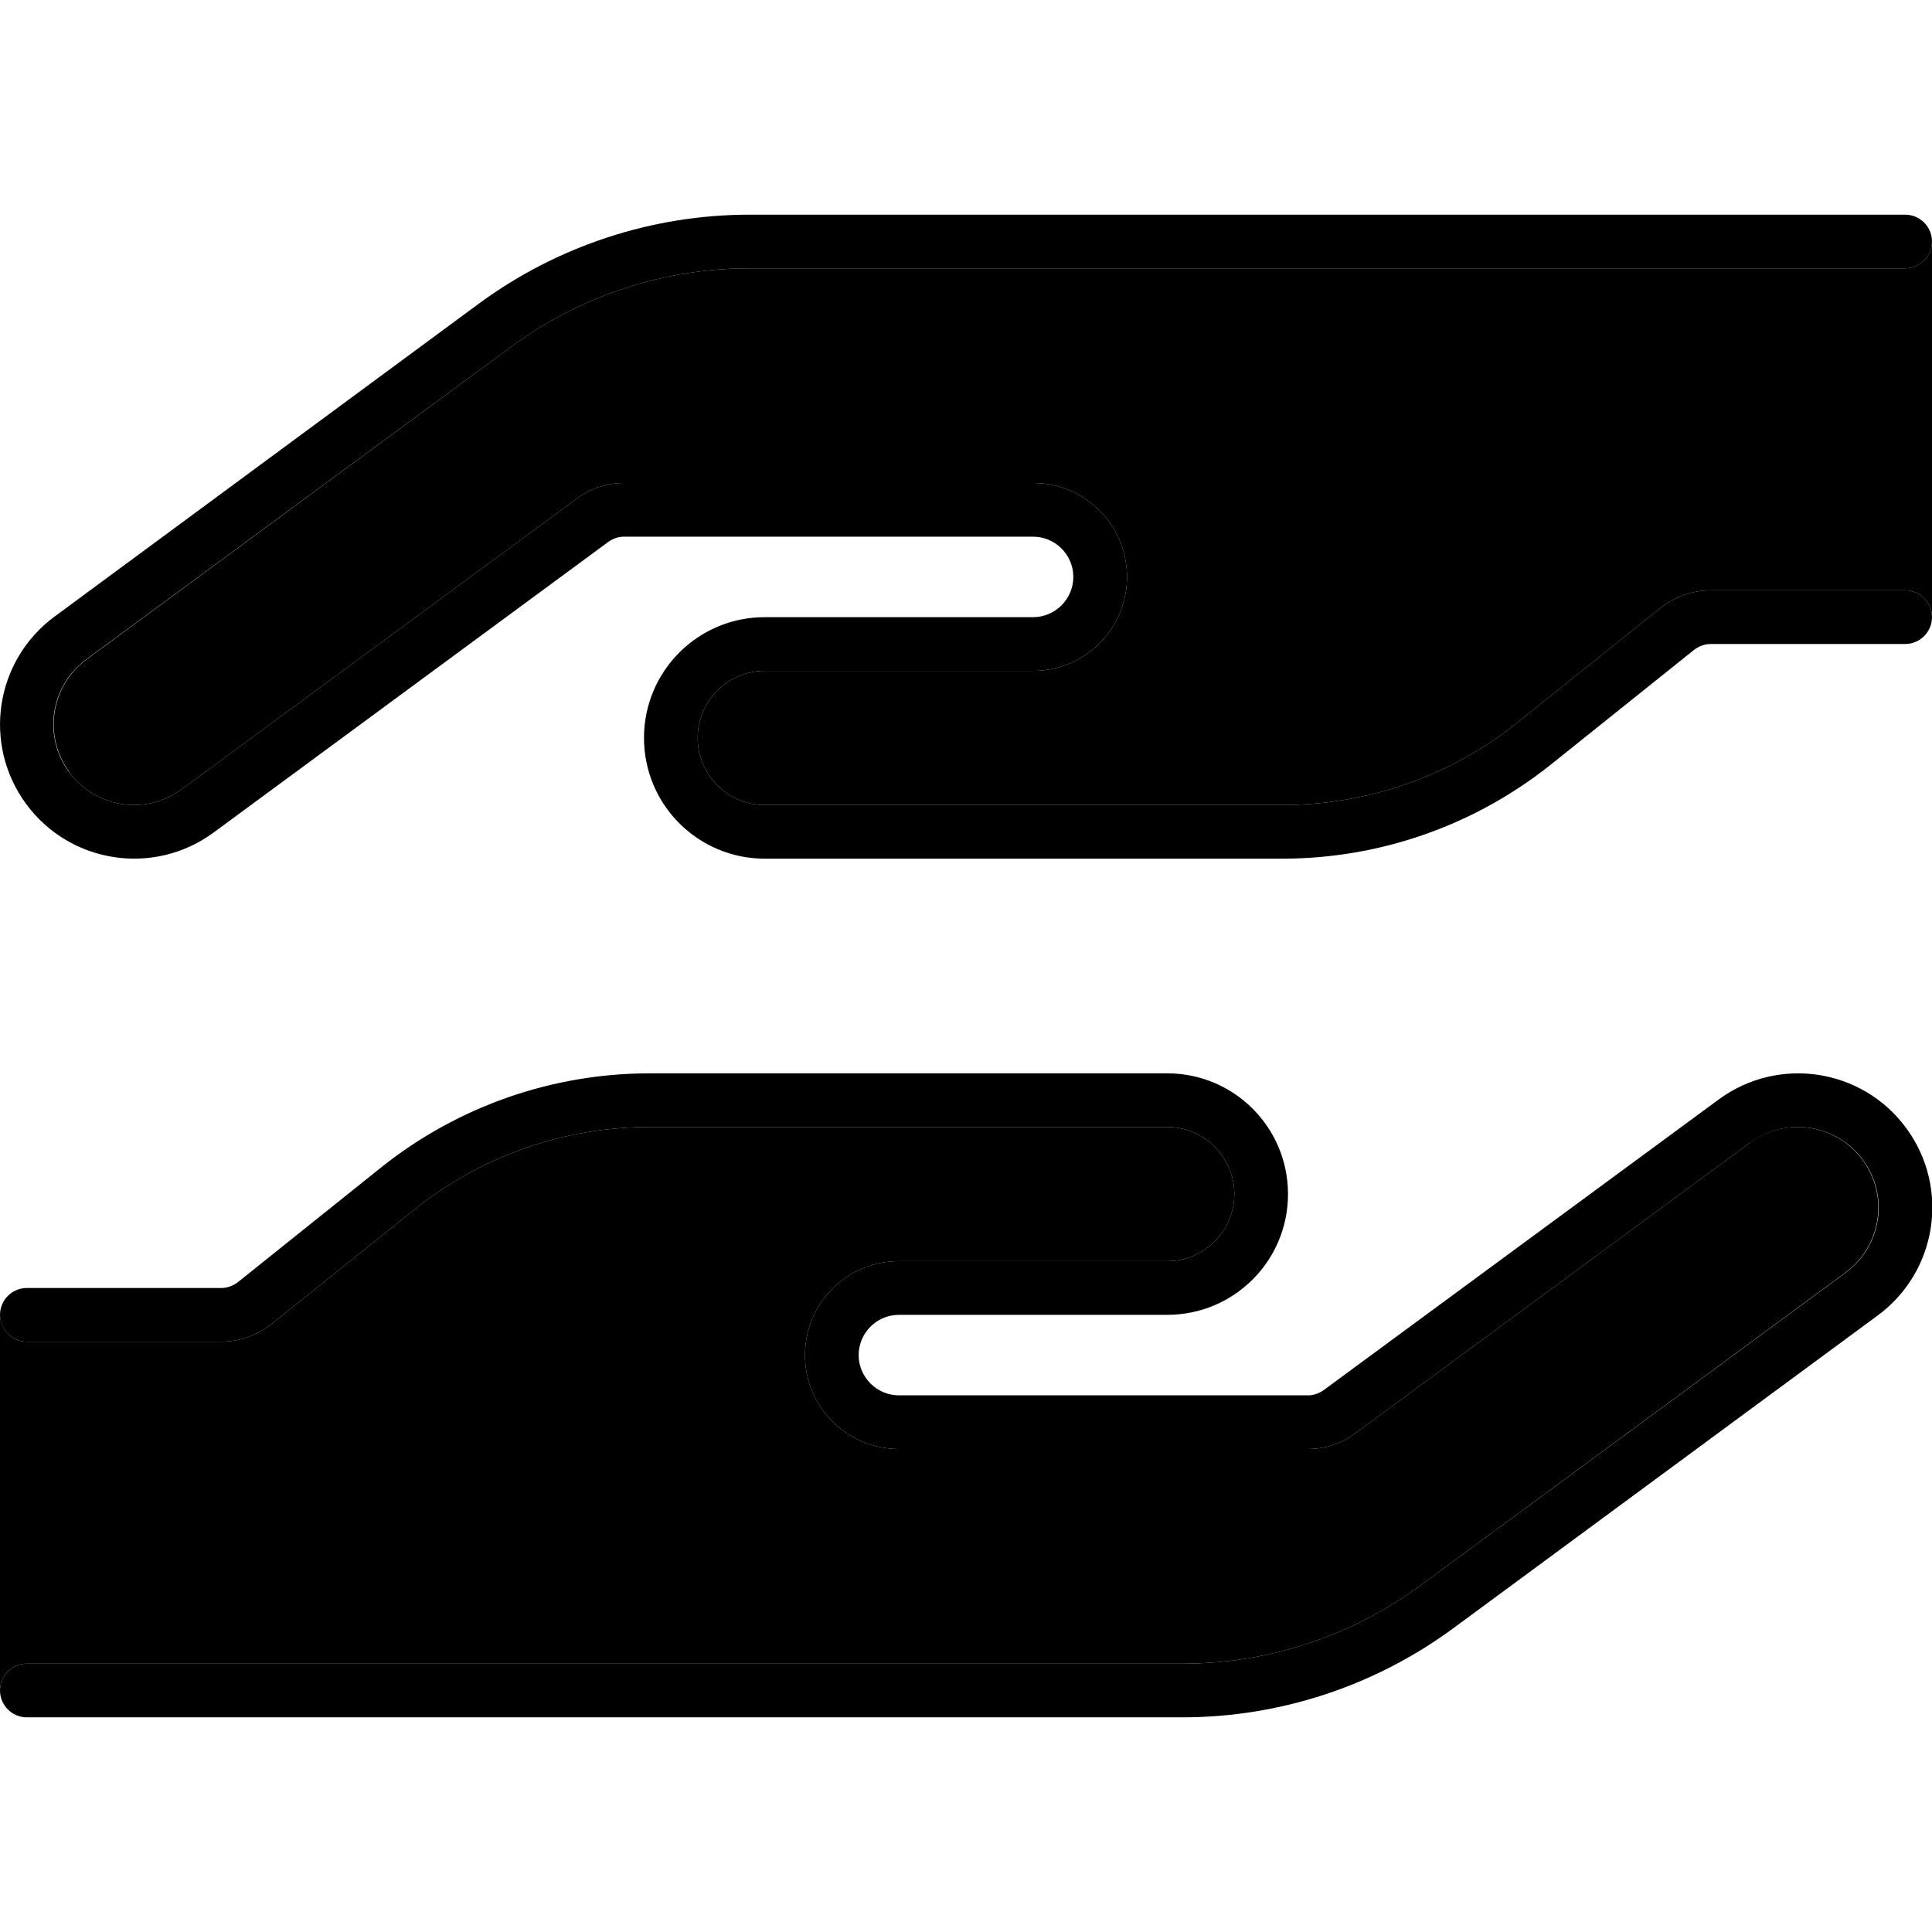 <svg xmlns="http://www.w3.org/2000/svg" width="24" height="24" viewBox="0 0 576 512"><path class="pr-icon-duotone-secondary" d="M0 360c.1 4.5 3.6 8 8 8l58 0c5.4 0 10.7-1.9 15-5.3l42.7-34.2c19.9-15.9 44.5-24.5 70-24.5L348 304c11 0 20 9 20 20s-9 20-20 20l-80 0c-15.5 0-28 12.5-28 28s12.5 28 28 28l121.9 0c5.1 0 10.1-1.6 14.2-4.7l117.6-86.6c10.7-7.9 25.7-5.6 33.6 5.1s5.6 25.7-5.1 33.6L423.6 440.6C403 455.8 378.1 464 352.5 464L8 464c-4.4 0-7.9 3.5-8 7.9C0 434.6 0 397.4 0 360zM20.7 198.2c-7.9-10.7-5.6-25.7 5.1-33.6L152.4 71.4C173 56.2 197.9 48 223.5 48L568 48c4.4 0 8-3.6 8-8l0 112c0-4.4-3.6-8-8-8l-58 0c-5.4 0-10.7 1.9-15 5.3l-42.7 34.2c-19.9 15.9-44.5 24.5-70 24.5L228 208c-11 0-20-9-20-20s9-20 20-20l80 0c15.5 0 28-12.5 28-28s-12.5-28-28-28l-121.9 0c-5.1 0-10.1 1.6-14.2 4.7L54.2 203.3c-10.7 7.9-25.7 5.6-33.6-5.1z"/><path class="pr-icon-duotone-primary" d="M54.2 203.3c-10.7 7.9-25.7 5.6-33.6-5.1s-5.6-25.7 5.1-33.6L152.4 71.4C173 56.2 197.9 48 223.5 48L568 48c4.4 0 8-3.6 8-8s-3.6-8-8-8L223.5 32c-29 0-57.3 9.3-80.7 26.5L16.3 151.8c-17.8 13.1-21.6 38.1-8.5 55.9s38.1 21.6 55.9 8.5l117.6-86.6c1.4-1 3-1.6 4.7-1.6L308 128c6.6 0 12 5.4 12 12s-5.4 12-12 12l-80 0c-19.9 0-36 16.1-36 36s16.1 36 36 36l154.3 0c29.1 0 57.3-9.9 80-28L505 161.8c1.4-1.1 3.2-1.8 5-1.8l58 0c4.4 0 8-3.6 8-8s-3.6-8-8-8l-58 0c-5.4 0-10.7 1.9-15 5.3l-42.7 34.2c-19.9 15.9-44.5 24.5-70 24.5L228 208c-11 0-20-9-20-20s9-20 20-20l80 0c15.5 0 28-12.5 28-28s-12.5-28-28-28l-121.9 0c-5.1 0-10.1 1.6-14.2 4.7L54.2 203.3zM521.8 308.7c10.7-7.9 25.7-5.6 33.6 5.1s5.6 25.7-5.1 33.6L423.6 440.6C403 455.8 378.1 464 352.5 464L8 464c-4.4 0-8 3.6-8 8s3.6 8 8 8l344.5 0c29 0 57.3-9.3 80.7-26.5l126.6-93.3c17.8-13.1 21.6-38.1 8.5-55.9s-38.1-21.6-55.9-8.5L394.7 382.4c-1.4 1-3 1.6-4.7 1.6L268 384c-6.6 0-12-5.4-12-12s5.4-12 12-12l80 0c19.9 0 36-16.1 36-36s-16.1-36-36-36l-154.3 0c-29.1 0-57.3 9.9-80 28L71 350.2c-1.4 1.1-3.2 1.8-5 1.8L8 352c-4.4 0-8 3.6-8 8s3.6 8 8 8l58 0c5.4 0 10.7-1.9 15-5.3l42.7-34.2c19.9-15.9 44.5-24.5 70-24.5L348 304c11 0 20 9 20 20s-9 20-20 20l-80 0c-15.5 0-28 12.5-28 28s12.5 28 28 28l121.9 0c5.1 0 10.1-1.6 14.2-4.7l117.6-86.6z"/></svg>